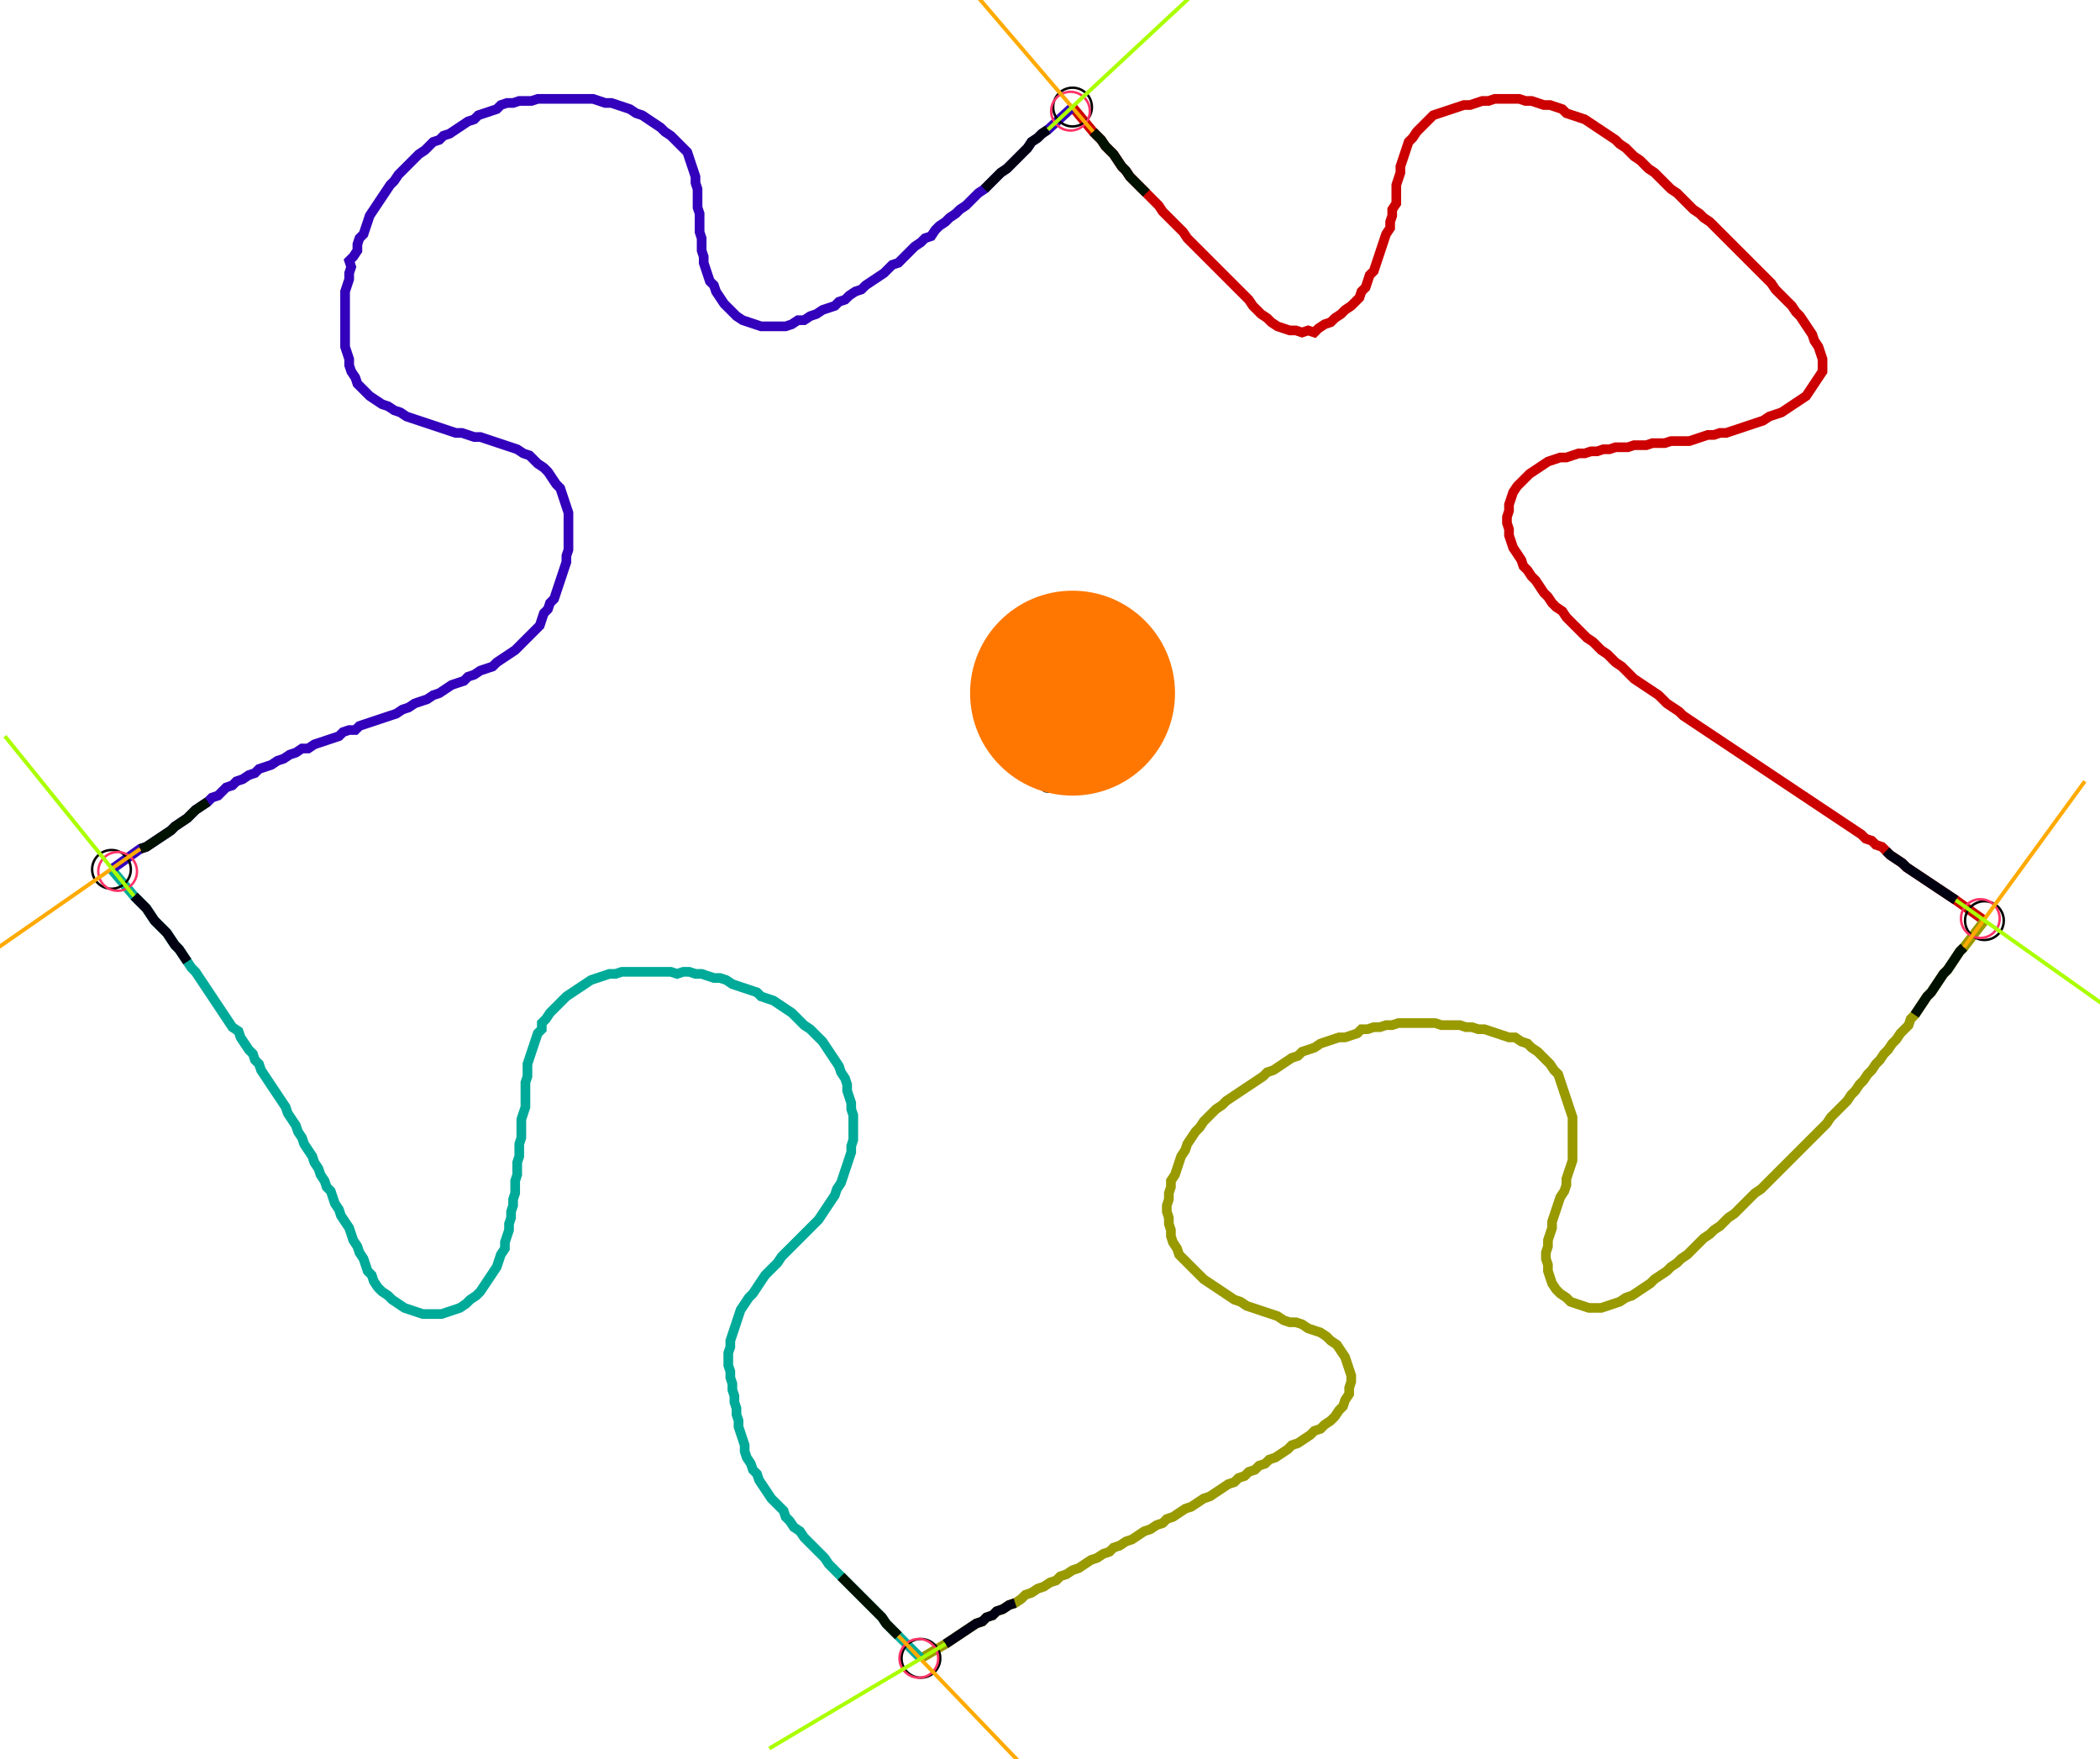 <?xml version="1.0" encoding="UTF-8" standalone="no"?><svg width="579.048" height="485.079" viewBox="-10 -10 213.016 181.693" xmlns="http://www.w3.org/2000/svg" xmlns:xlink="http://www.w3.org/1999/xlink"><polyline points="98.836,1.058 100.952,3.598 101.376,4.021 101.799,4.444 102.222,5.079 102.646,5.503 103.069,5.926 103.492,6.561 103.915,7.196 104.339,7.619 104.762,8.254 105.185,8.677 105.608,9.101 106.032,9.524 106.455,9.947 106.878,10.37 107.302,10.794 107.725,11.217 108.148,11.852 108.571,12.275 108.995,12.698 109.418,13.122 109.841,13.545 110.265,13.968 110.688,14.603 111.111,15.026 111.534,15.45 111.958,15.873 112.381,16.296 112.804,16.72 113.228,17.143 113.651,17.566 114.074,17.989 114.497,18.413 114.921,18.836 115.344,19.259 115.767,19.683 116.19,20.106 116.614,20.529 117.037,20.952 117.46,21.587 117.884,22.011 118.307,22.434 118.942,22.857 119.365,23.28 120,23.704 120.635,23.915 121.27,24.127 121.905,24.127 122.54,24.339 123.175,24.127 123.81,24.339 124.233,23.915 124.868,23.492 125.503,23.28 125.926,22.857 126.561,22.434 126.984,22.011 127.619,21.587 128.042,21.164 128.466,20.741 128.677,20.106 129.101,19.683 129.312,19.048 129.524,18.413 129.947,17.989 130.159,17.354 130.37,16.72 130.582,16.085 130.794,15.45 131.005,14.815 131.217,14.18 131.64,13.545 131.64,12.91 131.852,12.275 131.852,11.64 132.275,11.005 132.275,10.37 132.275,9.735 132.275,9.101 132.487,8.466 132.698,7.831 132.698,7.196 132.91,6.561 133.122,5.926 133.333,5.291 133.545,4.656 133.968,4.233 134.392,3.598 134.815,3.175 135.238,2.751 135.661,2.328 136.085,1.905 136.72,1.693 137.354,1.481 137.989,1.27 138.624,1.058 139.259,0.847 139.894,0.847 140.529,0.635 141.164,0.423 141.799,0.423 142.434,0.212 143.069,0.212 143.704,0.212 144.339,0.212 144.974,0.212 145.608,0.423 146.243,0.423 146.878,0.635 147.513,0.847 148.148,0.847 148.783,1.058 149.418,1.27 149.841,1.693 150.476,1.905 151.111,2.116 151.746,2.328 152.381,2.751 153.016,3.175 153.651,3.598 154.286,4.021 154.921,4.444 155.344,4.868 155.979,5.291 156.402,5.714 156.825,6.138 157.46,6.561 157.884,6.984 158.307,7.407 158.942,7.831 159.365,8.254 159.788,8.677 160.212,9.101 160.635,9.524 161.27,9.947 161.693,10.37 162.116,10.794 162.54,11.217 162.963,11.64 163.598,12.063 164.021,12.487 164.656,12.91 165.079,13.333 165.503,13.757 165.926,14.18 166.349,14.603 166.772,15.026 167.196,15.45 167.619,15.873 168.042,16.296 168.466,16.72 168.889,17.143 169.312,17.566 169.735,17.989 170.159,18.413 170.582,18.836 171.005,19.259 171.429,19.894 171.852,20.317 172.275,20.741 172.698,21.164 173.122,21.587 173.545,22.222 173.968,22.646 174.392,23.28 174.815,23.915 175.238,24.55 175.45,25.185 175.873,25.82 176.085,26.455 176.296,27.09 176.296,27.725 176.296,28.36 175.873,28.995 175.45,29.63 175.026,30.265 174.603,30.899 173.968,31.323 173.333,31.746 172.698,32.169 172.063,32.593 171.429,32.804 170.794,33.016 170.159,33.439 169.524,33.651 168.889,33.862 168.254,34.074 167.619,34.286 166.984,34.497 166.349,34.709 165.714,34.709 165.079,34.921 164.444,34.921 163.81,35.132 163.175,35.344 162.54,35.556 161.905,35.556 161.27,35.556 160.635,35.556 160.0,35.767 159.365,35.767 158.73,35.767 158.095,35.979 157.46,35.979 156.825,35.979 156.19,36.19 155.556,36.19 154.921,36.19 154.286,36.402 153.651,36.402 153.016,36.614 152.381,36.614 151.746,36.825 151.111,36.825 150.476,37.037 149.841,37.249 149.206,37.249 148.571,37.46 147.937,37.672 147.302,38.095 146.667,38.519 146.032,38.942 145.608,39.365 145.185,39.788 144.762,40.212 144.339,40.847 144.127,41.481 143.915,42.116 143.915,42.751 143.704,43.386 143.704,44.021 143.915,44.656 143.915,45.291 144.127,45.926 144.339,46.561 144.762,47.196 145.185,47.831 145.397,48.466 145.82,48.889 146.243,49.524 146.667,49.947 147.09,50.582 147.513,51.217 147.937,51.64 148.36,52.275 148.783,52.698 149.418,53.122 149.841,53.757 150.265,54.18 150.688,54.603 151.111,55.026 151.534,55.45 151.958,55.873 152.593,56.296 153.016,56.72 153.439,57.143 154.074,57.566 154.497,57.989 154.921,58.413 155.556,58.836 155.979,59.259 156.402,59.683 156.825,60.106 157.46,60.529 158.095,60.952 158.73,61.376 159.365,61.799 159.788,62.222 160.212,62.646 160.847,63.069 161.481,63.492 161.905,63.915 162.54,64.339 163.175,64.762 163.81,65.185 164.444,65.608 165.079,66.032 165.714,66.455 166.349,66.878 166.984,67.302 167.619,67.725 168.254,68.148 168.889,68.571 169.524,68.995 170.159,69.418 170.794,69.841 171.429,70.265 172.063,70.688 172.698,71.111 173.333,71.534 173.968,71.958 174.603,72.381 175.238,72.804 175.873,73.228 176.508,73.651 177.143,74.074 177.778,74.497 178.413,74.921 179.048,75.344 179.683,75.767 180.317,76.19 180.741,76.614 181.376,76.825 181.799,77.249 182.434,77.46 182.857,77.884 183.28,78.307 183.915,78.73 184.55,79.153 184.974,79.577 185.608,80.0 186.243,80.423 186.878,80.847 187.513,81.27 188.148,81.693 188.783,82.116 189.418,82.54 190.053,82.963 193.016,85.079" style="fill:none; stroke:#cc0000; stroke-width:1.0"  /><polyline points="193.016,85.079 190.899,87.831 190.476,88.254 190.053,88.889 189.63,89.524 189.206,90.159 188.783,90.582 188.36,91.217 187.937,91.852 187.513,92.487 187.09,92.91 186.667,93.545 186.243,94.18 185.82,94.815 185.397,95.238 185.185,95.873 184.762,96.296 184.339,96.72 183.915,97.354 183.492,97.778 183.069,98.413 182.646,98.836 182.222,99.471 181.799,99.894 181.376,100.529 180.952,100.952 180.529,101.587 180.106,102.011 179.683,102.646 179.259,103.069 178.836,103.704 178.413,104.127 177.989,104.55 177.566,104.974 177.143,105.397 176.72,106.032 176.296,106.455 175.873,106.878 175.45,107.302 175.026,107.725 174.603,108.148 174.18,108.571 173.757,108.995 173.333,109.418 172.91,109.841 172.487,110.265 172.063,110.688 171.64,111.111 171.217,111.534 170.794,111.958 170.37,112.381 169.947,112.804 169.312,113.228 168.889,113.651 168.466,114.074 168.042,114.497 167.619,114.921 167.196,115.344 166.561,115.767 166.138,116.19 165.714,116.614 165.079,117.037 164.656,117.46 164.021,117.884 163.598,118.307 163.175,118.73 162.751,119.153 162.328,119.577 161.693,120 161.27,120.423 160.635,120.847 160.212,121.27 159.577,121.693 158.942,122.116 158.519,122.54 157.884,122.963 157.249,123.386 156.614,123.81 155.979,124.021 155.344,124.444 154.709,124.656 154.074,124.868 153.439,125.079 152.804,125.079 152.169,125.079 151.534,124.868 150.899,124.656 150.265,124.444 149.841,124.021 149.206,123.598 148.783,123.175 148.36,122.54 148.148,121.905 147.937,121.27 147.937,120.635 147.725,120 147.725,119.365 147.937,118.73 147.937,118.095 148.148,117.46 148.36,116.825 148.36,116.19 148.571,115.556 148.783,114.921 148.995,114.286 149.206,113.651 149.63,113.016 149.841,112.381 149.841,111.746 150.053,111.111 150.265,110.476 150.476,109.841 150.476,109.206 150.476,108.571 150.476,107.937 150.476,107.302 150.476,106.667 150.476,106.032 150.476,105.397 150.265,104.762 150.053,104.127 149.841,103.492 149.63,102.857 149.418,102.222 149.206,101.587 148.995,100.952 148.571,100.529 148.148,99.894 147.725,99.471 147.302,99.048 146.878,98.624 146.243,98.201 145.82,97.778 145.185,97.566 144.55,97.143 143.915,97.143 143.28,96.931 142.646,96.72 142.011,96.508 141.376,96.296 140.741,96.296 140.106,96.085 139.471,96.085 138.836,95.873 138.201,95.873 137.566,95.873 136.931,95.873 136.296,95.661 135.661,95.661 135.026,95.661 134.392,95.661 133.757,95.661 133.122,95.661 132.487,95.661 131.852,95.873 131.217,95.873 130.582,96.085 129.947,96.085 129.312,96.296 128.677,96.296 128.254,96.72 127.619,96.931 126.984,97.143 126.349,97.143 125.714,97.354 125.079,97.566 124.444,97.778 123.81,98.201 123.175,98.413 122.54,98.624 122.116,99.048 121.481,99.259 120.847,99.683 120.212,100.106 119.577,100.529 118.942,100.741 118.519,101.164 117.884,101.587 117.249,102.011 116.614,102.434 115.979,102.857 115.344,103.28 114.709,103.704 114.286,104.127 113.651,104.55 113.228,104.974 112.804,105.397 112.381,105.82 111.958,106.455 111.534,106.878 111.111,107.513 110.688,108.148 110.476,108.783 110.053,109.418 109.841,110.053 109.63,110.688 109.418,111.323 108.995,111.958 108.995,112.593 108.783,113.228 108.783,113.862 108.571,114.497 108.571,115.132 108.783,115.767 108.783,116.402 108.995,117.037 108.995,117.672 109.206,118.307 109.63,118.942 109.841,119.577 110.265,120 110.688,120.423 111.111,120.847 111.534,121.27 111.958,121.693 112.381,122.116 113.016,122.54 113.651,122.963 114.286,123.386 114.921,123.81 115.556,124.233 116.19,124.444 116.825,124.868 117.46,125.079 118.095,125.291 118.73,125.503 119.365,125.714 120,125.926 120.635,126.349 121.27,126.561 121.905,126.561 122.54,126.772 123.175,127.196 123.81,127.407 124.444,127.619 125.079,128.042 125.503,128.466 126.138,128.889 126.561,129.524 126.984,130.159 127.196,130.794 127.407,131.429 127.619,132.063 127.619,132.698 127.407,133.333 127.407,133.968 126.984,134.603 126.772,135.238 126.349,135.661 125.926,136.296 125.503,136.72 124.868,137.143 124.444,137.566 123.81,137.778 123.386,138.201 122.751,138.624 122.116,139.048 121.481,139.259 121.058,139.683 120.423,140.106 119.788,140.529 119.153,140.741 118.73,141.164 118.095,141.376 117.672,141.799 117.037,142.011 116.614,142.434 115.979,142.646 115.556,143.069 114.921,143.28 114.286,143.704 113.651,144.127 113.016,144.55 112.381,144.762 111.746,145.185 111.111,145.608 110.476,145.82 109.841,146.243 109.206,146.667 108.571,146.878 108.148,147.302 107.513,147.513 106.878,147.937 106.243,148.148 105.608,148.571 104.974,148.995 104.339,149.206 103.704,149.63 103.069,149.841 102.646,150.265 102.011,150.476 101.376,150.899 100.741,151.111 100.106,151.534 99.471,151.958 98.836,152.169 98.201,152.593 97.566,152.804 97.143,153.228 96.508,153.439 95.873,153.862 95.238,154.074 94.603,154.497 93.968,154.709 93.545,155.132 92.91,155.556 92.275,155.767 91.64,156.19 91.005,156.402 90.582,156.825 89.947,157.037 89.524,157.46 88.889,157.672 88.254,158.095 87.619,158.519 86.984,158.942 86.349,159.365 85.714,159.788 83.175,161.27" style="fill:none; stroke:#999900; stroke-width:1.0"  /><polyline points="83.175,161.27 80.847,158.942 80.423,158.519 80.0,158.095 79.577,157.672 79.153,157.037 78.73,156.614 78.307,156.19 77.884,155.767 77.46,155.344 77.037,154.921 76.614,154.497 76.19,154.074 75.767,153.651 75.344,153.228 74.921,152.804 74.497,152.381 74.074,151.958 73.651,151.534 73.228,150.899 72.804,150.476 72.381,150.053 71.958,149.63 71.534,149.206 71.111,148.783 70.688,148.148 70.053,147.725 69.63,147.09 69.206,146.667 68.995,146.032 68.571,145.608 68.148,145.185 67.725,144.762 67.302,144.127 66.878,143.492 66.455,142.857 66.243,142.222 65.82,141.799 65.608,141.164 65.185,140.529 64.974,139.894 64.974,139.259 64.762,138.624 64.55,137.989 64.339,137.354 64.339,136.72 64.127,136.085 64.127,135.45 63.915,134.815 63.915,134.18 63.704,133.545 63.704,132.91 63.492,132.275 63.492,131.64 63.28,131.005 63.28,130.37 63.28,129.735 63.492,129.101 63.492,128.466 63.704,127.831 63.915,127.196 64.127,126.561 64.339,125.926 64.55,125.291 64.974,124.656 65.397,124.021 65.82,123.598 66.243,122.963 66.667,122.328 67.09,121.693 67.513,121.27 67.937,120.847 68.36,120.423 68.783,119.788 69.206,119.365 69.63,118.942 70.053,118.519 70.476,118.095 70.899,117.672 71.323,117.249 71.746,116.825 72.169,116.402 72.593,115.979 73.016,115.344 73.439,114.709 73.862,114.074 74.286,113.439 74.497,112.804 74.921,112.169 75.132,111.534 75.344,110.899 75.556,110.265 75.767,109.63 75.979,108.995 75.979,108.36 76.19,107.725 76.19,107.09 76.19,106.455 76.19,105.82 76.19,105.185 75.979,104.55 75.979,103.915 75.767,103.28 75.556,102.646 75.556,102.011 75.344,101.376 74.921,100.741 74.709,100.106 74.286,99.471 73.862,98.836 73.439,98.201 73.016,97.566 72.593,97.143 72.169,96.72 71.746,96.296 71.111,95.873 70.688,95.45 70.265,95.026 69.841,94.603 69.206,94.18 68.571,93.757 67.937,93.333 67.302,93.122 66.667,92.91 66.243,92.487 65.608,92.275 64.974,92.063 64.339,91.852 63.704,91.64 63.069,91.217 62.434,91.005 61.799,91.005 61.164,90.794 60.529,90.582 59.894,90.582 59.259,90.37 58.624,90.37 57.989,90.582 57.354,90.37 56.72,90.37 56.085,90.37 55.45,90.37 54.815,90.37 54.18,90.37 53.545,90.37 52.91,90.37 52.275,90.37 51.64,90.582 51.005,90.582 50.37,90.794 49.735,91.005 49.101,91.217 48.466,91.64 47.831,92.063 47.196,92.487 46.561,92.91 46.138,93.333 45.714,93.757 45.291,94.18 44.868,94.603 44.444,95.238 44.021,95.661 44.021,96.296 43.598,96.72 43.386,97.354 43.175,97.989 42.963,98.624 42.751,99.259 42.54,99.894 42.54,100.529 42.54,101.164 42.328,101.799 42.328,102.434 42.328,103.069 42.328,103.704 42.328,104.339 42.116,104.974 41.905,105.608 41.905,106.243 41.905,106.878 41.905,107.513 41.693,108.148 41.693,108.783 41.693,109.418 41.481,110.053 41.481,110.688 41.481,111.323 41.27,111.958 41.27,112.593 41.27,113.228 41.058,113.862 41.058,114.497 40.847,115.132 40.847,115.767 40.635,116.402 40.635,117.037 40.423,117.672 40.212,118.307 40.212,118.942 39.788,119.577 39.577,120.212 39.365,120.847 38.942,121.481 38.519,122.116 38.095,122.751 37.672,123.386 37.249,123.81 36.614,124.233 36.19,124.656 35.556,125.079 34.921,125.291 34.286,125.503 33.651,125.714 33.016,125.714 32.381,125.714 31.746,125.714 31.111,125.503 30.476,125.291 29.841,125.079 29.206,124.656 28.571,124.233 28.148,123.81 27.513,123.386 27.09,122.963 26.667,122.328 26.455,121.693 26.032,121.27 25.82,120.635 25.608,120 25.185,119.365 24.974,118.73 24.55,118.095 24.339,117.46 24.127,116.825 23.704,116.19 23.28,115.556 23.069,114.921 22.646,114.286 22.434,113.651 22.222,113.016 21.799,112.593 21.587,111.958 21.164,111.323 20.952,110.688 20.529,110.053 20.317,109.418 19.894,108.783 19.471,108.148 19.259,107.513 18.836,106.878 18.624,106.243 18.201,105.608 17.778,104.974 17.566,104.339 17.143,103.704 16.72,103.069 16.296,102.434 15.873,101.799 15.45,101.164 15.026,100.529 14.815,99.894 14.392,99.471 14.18,98.836 13.757,98.413 13.333,97.778 12.91,97.143 12.698,96.508 12.063,96.085 11.64,95.45 11.217,94.815 10.794,94.18 10.37,93.545 9.947,92.91 9.524,92.275 9.101,91.64 8.677,91.005 8.254,90.37 7.831,89.947 7.407,89.312 6.984,88.677 6.561,88.042 6.138,87.619 5.714,86.984 5.291,86.349 4.868,85.926 4.444,85.503 4.021,85.079 3.598,84.444 3.175,83.81 2.751,83.386 2.328,82.963 1.905,82.54 -0.423,79.788" style="fill:none; stroke:#00aa99; stroke-width:1.0"  /><polyline points="-0.423,79.788 2.54,77.672 3.175,77.46 3.81,77.037 4.444,76.614 5.079,76.19 5.714,75.767 6.138,75.344 6.772,74.921 7.407,74.497 7.831,74.074 8.254,73.651 8.889,73.228 9.524,72.804 9.947,72.381 10.582,72.169 11.005,71.746 11.429,71.323 12.063,71.111 12.487,70.688 13.122,70.476 13.757,70.053 14.392,69.841 14.815,69.418 15.45,69.206 16.085,68.995 16.72,68.571 17.354,68.36 17.989,67.937 18.624,67.725 19.259,67.302 19.894,67.302 20.529,66.878 21.164,66.667 21.799,66.455 22.434,66.243 23.069,66.032 23.492,65.608 24.127,65.397 24.762,65.397 25.185,64.974 25.82,64.762 26.455,64.55 27.09,64.339 27.725,64.127 28.36,63.915 28.995,63.704 29.63,63.28 30.265,63.069 30.899,62.646 31.534,62.434 32.169,62.222 32.804,61.799 33.439,61.587 34.074,61.164 34.709,60.741 35.344,60.529 35.979,60.317 36.402,59.894 37.037,59.683 37.672,59.259 38.307,59.048 38.942,58.836 39.365,58.413 40.0,57.989 40.635,57.566 41.27,57.143 41.693,56.72 42.116,56.296 42.54,55.873 42.963,55.45 43.386,55.026 43.81,54.603 44.021,53.968 44.233,53.333 44.656,52.91 44.868,52.275 45.291,51.852 45.503,51.217 45.714,50.582 45.926,49.947 46.138,49.312 46.349,48.677 46.561,48.042 46.561,47.407 46.772,46.772 46.772,46.138 46.772,45.503 46.772,44.868 46.772,44.233 46.772,43.598 46.772,42.963 46.561,42.328 46.349,41.693 46.138,41.058 45.926,40.423 45.503,40.0 45.079,39.365 44.656,38.73 44.233,38.307 43.598,37.884 43.175,37.46 42.751,37.037 42.116,36.825 41.481,36.402 40.847,36.19 40.212,35.979 39.577,35.767 38.942,35.556 38.307,35.344 37.672,35.132 37.037,35.132 36.402,34.921 35.767,34.709 35.132,34.709 34.497,34.497 33.862,34.286 33.228,34.074 32.593,33.862 31.958,33.651 31.323,33.439 30.688,33.228 30.053,33.016 29.418,32.593 28.783,32.381 28.148,31.958 27.513,31.746 26.878,31.323 26.243,30.899 25.82,30.476 25.397,30.053 24.974,29.63 24.762,28.995 24.339,28.36 24.127,27.725 24.127,27.09 23.915,26.455 23.704,25.82 23.704,25.185 23.704,24.55 23.704,23.915 23.704,23.28 23.704,22.646 23.704,22.011 23.704,21.376 23.704,20.741 23.704,20.106 23.915,19.471 24.127,18.836 24.127,18.201 24.339,17.566 24.127,16.931 24.55,16.508 24.974,15.873 24.974,15.238 25.185,14.603 25.608,14.18 25.82,13.545 26.032,12.91 26.243,12.275 26.667,11.64 27.09,11.005 27.513,10.37 27.937,9.735 28.36,9.101 28.783,8.677 29.206,8.042 29.63,7.619 30.053,7.196 30.476,6.772 30.899,6.349 31.323,5.926 31.958,5.503 32.381,5.079 32.804,4.656 33.439,4.444 33.862,4.021 34.497,3.81 35.132,3.386 35.767,2.963 36.402,2.54 37.037,2.328 37.46,1.905 38.095,1.693 38.73,1.481 39.365,1.27 39.788,0.847 40.423,0.635 41.058,0.635 41.693,0.423 42.328,0.423 42.963,0.423 43.598,0.212 44.233,0.212 44.868,0.212 45.503,0.212 46.138,0.212 46.772,0.212 47.407,0.212 48.042,0.212 48.677,0.212 49.312,0.212 49.947,0.423 50.582,0.635 51.217,0.635 51.852,0.847 52.487,1.058 53.122,1.27 53.757,1.693 54.392,1.905 55.026,2.328 55.661,2.751 56.296,3.175 56.72,3.598 57.354,4.021 57.778,4.444 58.201,4.868 58.624,5.291 59.048,5.714 59.259,6.349 59.471,6.984 59.683,7.619 59.894,8.254 59.894,8.889 60.106,9.524 60.106,10.159 60.106,10.794 60.106,11.429 60.317,12.063 60.317,12.698 60.317,13.333 60.317,13.968 60.529,14.603 60.529,15.238 60.529,15.873 60.741,16.508 60.741,17.143 60.952,17.778 61.164,18.413 61.376,19.048 61.799,19.471 62.011,20.106 62.434,20.741 62.857,21.376 63.28,21.799 63.704,22.222 64.127,22.646 64.762,23.069 65.397,23.28 66.032,23.492 66.667,23.704 67.302,23.704 67.937,23.704 68.571,23.704 69.206,23.704 69.841,23.492 70.476,23.069 71.111,23.069 71.746,22.646 72.381,22.434 73.016,22.011 73.651,21.799 74.286,21.587 74.709,21.164 75.344,20.952 75.767,20.529 76.402,20.106 77.037,19.894 77.46,19.471 78.095,19.048 78.73,18.624 79.365,18.201 79.788,17.778 80.212,17.354 80.847,17.143 81.27,16.72 81.693,16.296 82.116,15.873 82.54,15.45 83.175,15.026 83.598,14.603 84.233,14.392 84.656,13.757 85.079,13.333 85.714,12.91 86.138,12.487 86.772,12.063 87.196,11.64 87.831,11.217 88.254,10.794 88.677,10.37 89.101,9.947 89.735,9.524 90.159,9.101 90.582,8.677 91.005,8.254 91.429,7.831 92.063,7.407 92.487,6.984 92.91,6.561 93.333,6.138 93.757,5.714 94.18,5.291 94.603,4.656 95.238,4.233 95.661,3.81 96.296,3.386 98.836,1.058" style="fill:none; stroke:#3300bb; stroke-width:1.0"  /><circle cx="98.836" cy="1.058" r="2.0" style="fill:none; stroke:#000000aa; stroke-width:0.25" /><circle cx="193.016" cy="85.079" r="2.0" style="fill:none; stroke:#000000aa; stroke-width:0.25" /><circle cx="83.175" cy="161.27" r="2.0" style="fill:none; stroke:#000000aa; stroke-width:0.25" /><circle cx="-0.423" cy="79.788" r="2.0" style="fill:none; stroke:#000000aa; stroke-width:0.25" /><circle cx="98.624" cy="1.481" r="2.0" style="fill:none; stroke:#ff3366aa; stroke-width:0.25" /><circle cx="192.593" cy="84.868" r="2.0" style="fill:none; stroke:#ff3366aa; stroke-width:0.25" /><circle cx="82.963" cy="161.27" r="2.0" style="fill:none; stroke:#ff3366aa; stroke-width:0.25" /><circle cx="0.212" cy="80.0" r="2.0" style="fill:none; stroke:#ff3366aa; stroke-width:0.25" /><polyline points="106.455,9.947 106.032,9.524 105.608,9.101 105.185,8.677 104.762,8.254 104.339,7.619 103.915,7.196 103.492,6.561 103.069,5.926 102.646,5.503 102.222,5.079 101.799,4.444 101.376,4.021 100.952,3.598" style="fill:none; stroke:#001100; stroke-width:1.0" /><polyline points="89.735,9.524 90.159,9.101 90.582,8.677 91.005,8.254 91.429,7.831 92.063,7.407 92.487,6.984 92.91,6.561 93.333,6.138 93.757,5.714 94.18,5.291 94.603,4.656 95.238,4.233 95.661,3.81 96.296,3.386" style="fill:none; stroke:#000011; stroke-width:1.0" /><polyline points="185.82,94.815 186.243,94.18 186.667,93.545 187.09,92.91 187.513,92.487 187.937,91.852 188.36,91.217 188.783,90.582 189.206,90.159 189.63,89.524 190.053,88.889 190.476,88.254 190.899,87.831" style="fill:none; stroke:#001100; stroke-width:1.0" /><polyline points="182.857,77.884 183.28,78.307 183.915,78.73 184.55,79.153 184.974,79.577 185.608,80.0 186.243,80.423 186.878,80.847 187.513,81.27 188.148,81.693 188.783,82.116 189.418,82.54 190.053,82.963" style="fill:none; stroke:#000011; stroke-width:1.0" /><polyline points="74.921,152.804 75.344,153.228 75.767,153.651 76.19,154.074 76.614,154.497 77.037,154.921 77.46,155.344 77.884,155.767 78.307,156.19 78.73,156.614 79.153,157.037 79.577,157.672 80.0,158.095 80.423,158.519 80.847,158.942" style="fill:none; stroke:#001100; stroke-width:1.0" /><polyline points="92.91,155.556 92.275,155.767 91.64,156.19 91.005,156.402 90.582,156.825 89.947,157.037 89.524,157.46 88.889,157.672 88.254,158.095 87.619,158.519 86.984,158.942 86.349,159.365 85.714,159.788" style="fill:none; stroke:#000011; stroke-width:1.0" /><polyline points="9.524,72.804 8.889,73.228 8.254,73.651 7.831,74.074 7.407,74.497 6.772,74.921 6.138,75.344 5.714,75.767 5.079,76.19 4.444,76.614 3.81,77.037 3.175,77.46 2.54,77.672" style="fill:none; stroke:#001100; stroke-width:1.0" /><polyline points="7.407,89.312 6.984,88.677 6.561,88.042 6.138,87.619 5.714,86.984 5.291,86.349 4.868,85.926 4.444,85.503 4.021,85.079 3.598,84.444 3.175,83.81 2.751,83.386 2.328,82.963 1.905,82.54" style="fill:none; stroke:#000011; stroke-width:1.0" /><polyline points="100.952,3.598 87.196,-12.487" style="fill:none; stroke:#ffaa00; stroke-width:0.4" /><polyline points="96.296,3.386 111.746,-11.005" style="fill:none; stroke:#aaff00; stroke-width:0.4" /><polyline points="190.899,87.831 203.386,70.688" style="fill:none; stroke:#ffaa00; stroke-width:0.4" /><polyline points="190.053,82.963 207.407,95.238" style="fill:none; stroke:#aaff00; stroke-width:0.4" /><polyline points="80.847,158.942 95.45,174.18" style="fill:none; stroke:#ffaa00; stroke-width:0.4" /><polyline points="85.714,159.788 67.513,170.582" style="fill:none; stroke:#aaff00; stroke-width:0.4" /><polyline points="2.54,77.672 -14.815,89.735" style="fill:none; stroke:#ffaa00; stroke-width:0.4" /><polyline points="1.905,82.54 -11.429,66.032" style="fill:none; stroke:#aaff00; stroke-width:0.4" /><circle cx="96.296" cy="70.899" r="1.0" style="fill:#444444; stroke-width:0" /><circle cx="98.836" cy="61.587" r="10.582" style="fill:#ff770022; stroke-width:0" /><circle cx="98.836" cy="61.587" r="1.0" style="fill:#ff7700; stroke-width:0" /></svg>